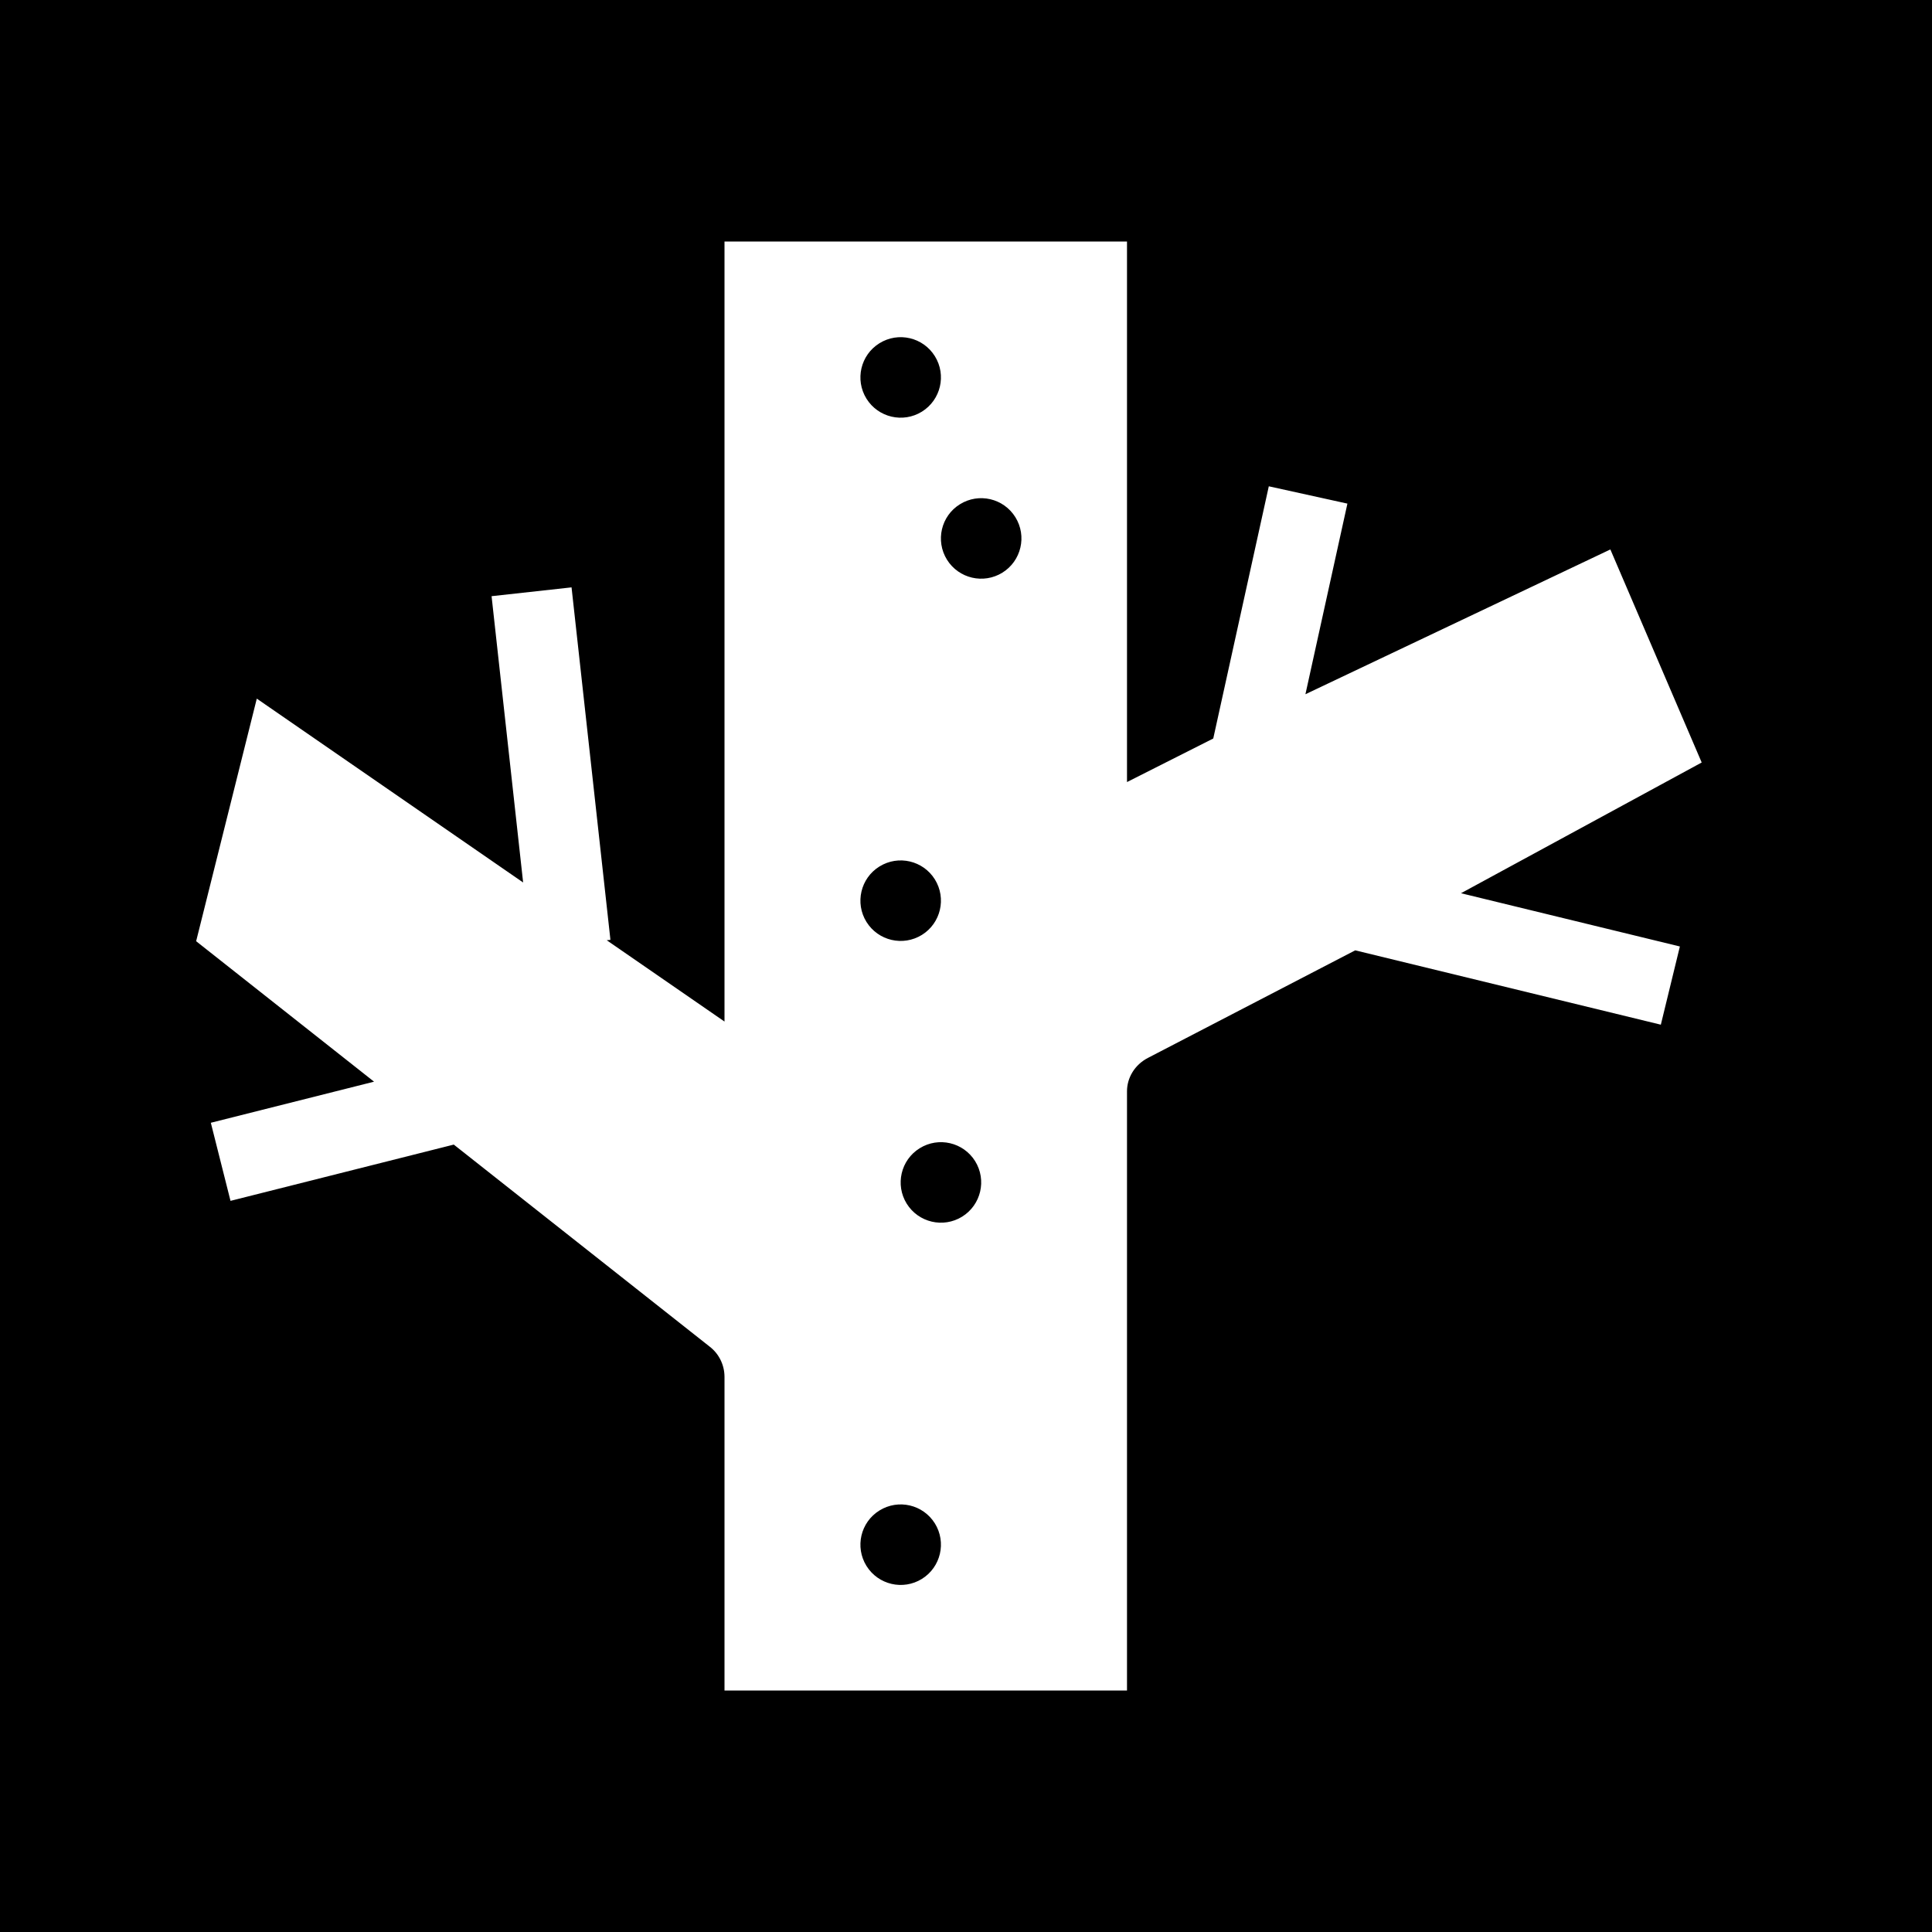 <svg width="48" height="48" viewBox="0 0 48 48" fill="none" xmlns="http://www.w3.org/2000/svg">
<g clip-path="url(#clip0_7208_23402)">
<path fill-rule="evenodd" clip-rule="evenodd" d="M48 0H0V48H48V0ZM18 6H28V19.43L30.143 18.348L31.523 12.082L33.476 12.512L32.433 17.248L40.009 13.651L42.278 18.944L36.298 22.192L41.736 23.515L41.263 25.458L33.67 23.611L28.519 26.284C28.19 26.455 28 26.778 28 27.113V42H18V34.209C18 33.91 17.861 33.631 17.628 33.454L17.622 33.449L11.274 28.437L5.727 29.835L5.238 27.895L9.293 26.874L4.873 23.384L6.38 17.357L12.997 21.925L12.213 14.812L14.2 14.593L15.166 23.35L15.074 23.36L18 25.38V6ZM22.905 10.227C23.374 9.935 23.518 9.319 23.227 8.85C22.935 8.38 22.319 8.236 21.849 8.528C21.38 8.819 21.236 9.435 21.527 9.905C21.819 10.374 22.435 10.518 22.905 10.227ZM25.227 12.85C25.518 13.319 25.374 13.935 24.905 14.227C24.435 14.518 23.819 14.374 23.527 13.905C23.236 13.435 23.38 12.819 23.849 12.528C24.319 12.236 24.935 12.38 25.227 12.85ZM23.227 21.849C23.518 22.319 23.374 22.935 22.905 23.227C22.435 23.518 21.819 23.374 21.527 22.905C21.236 22.436 21.38 21.819 21.849 21.528C22.319 21.236 22.935 21.38 23.227 21.849ZM23.905 30.227C24.374 29.935 24.518 29.319 24.227 28.849C23.935 28.38 23.319 28.236 22.849 28.528C22.38 28.819 22.236 29.436 22.527 29.905C22.819 30.374 23.435 30.518 23.905 30.227ZM23.227 37.849C23.518 38.319 23.374 38.935 22.905 39.227C22.435 39.518 21.819 39.374 21.527 38.905C21.236 38.435 21.38 37.819 21.849 37.528C22.319 37.236 22.935 37.38 23.227 37.849Z" fill="black"/>
</g>
<defs>
<clipPath id="clip0_7208_23402">
<rect width="48" height="48" fill="white"/>
</clipPath>
</defs>
</svg>
